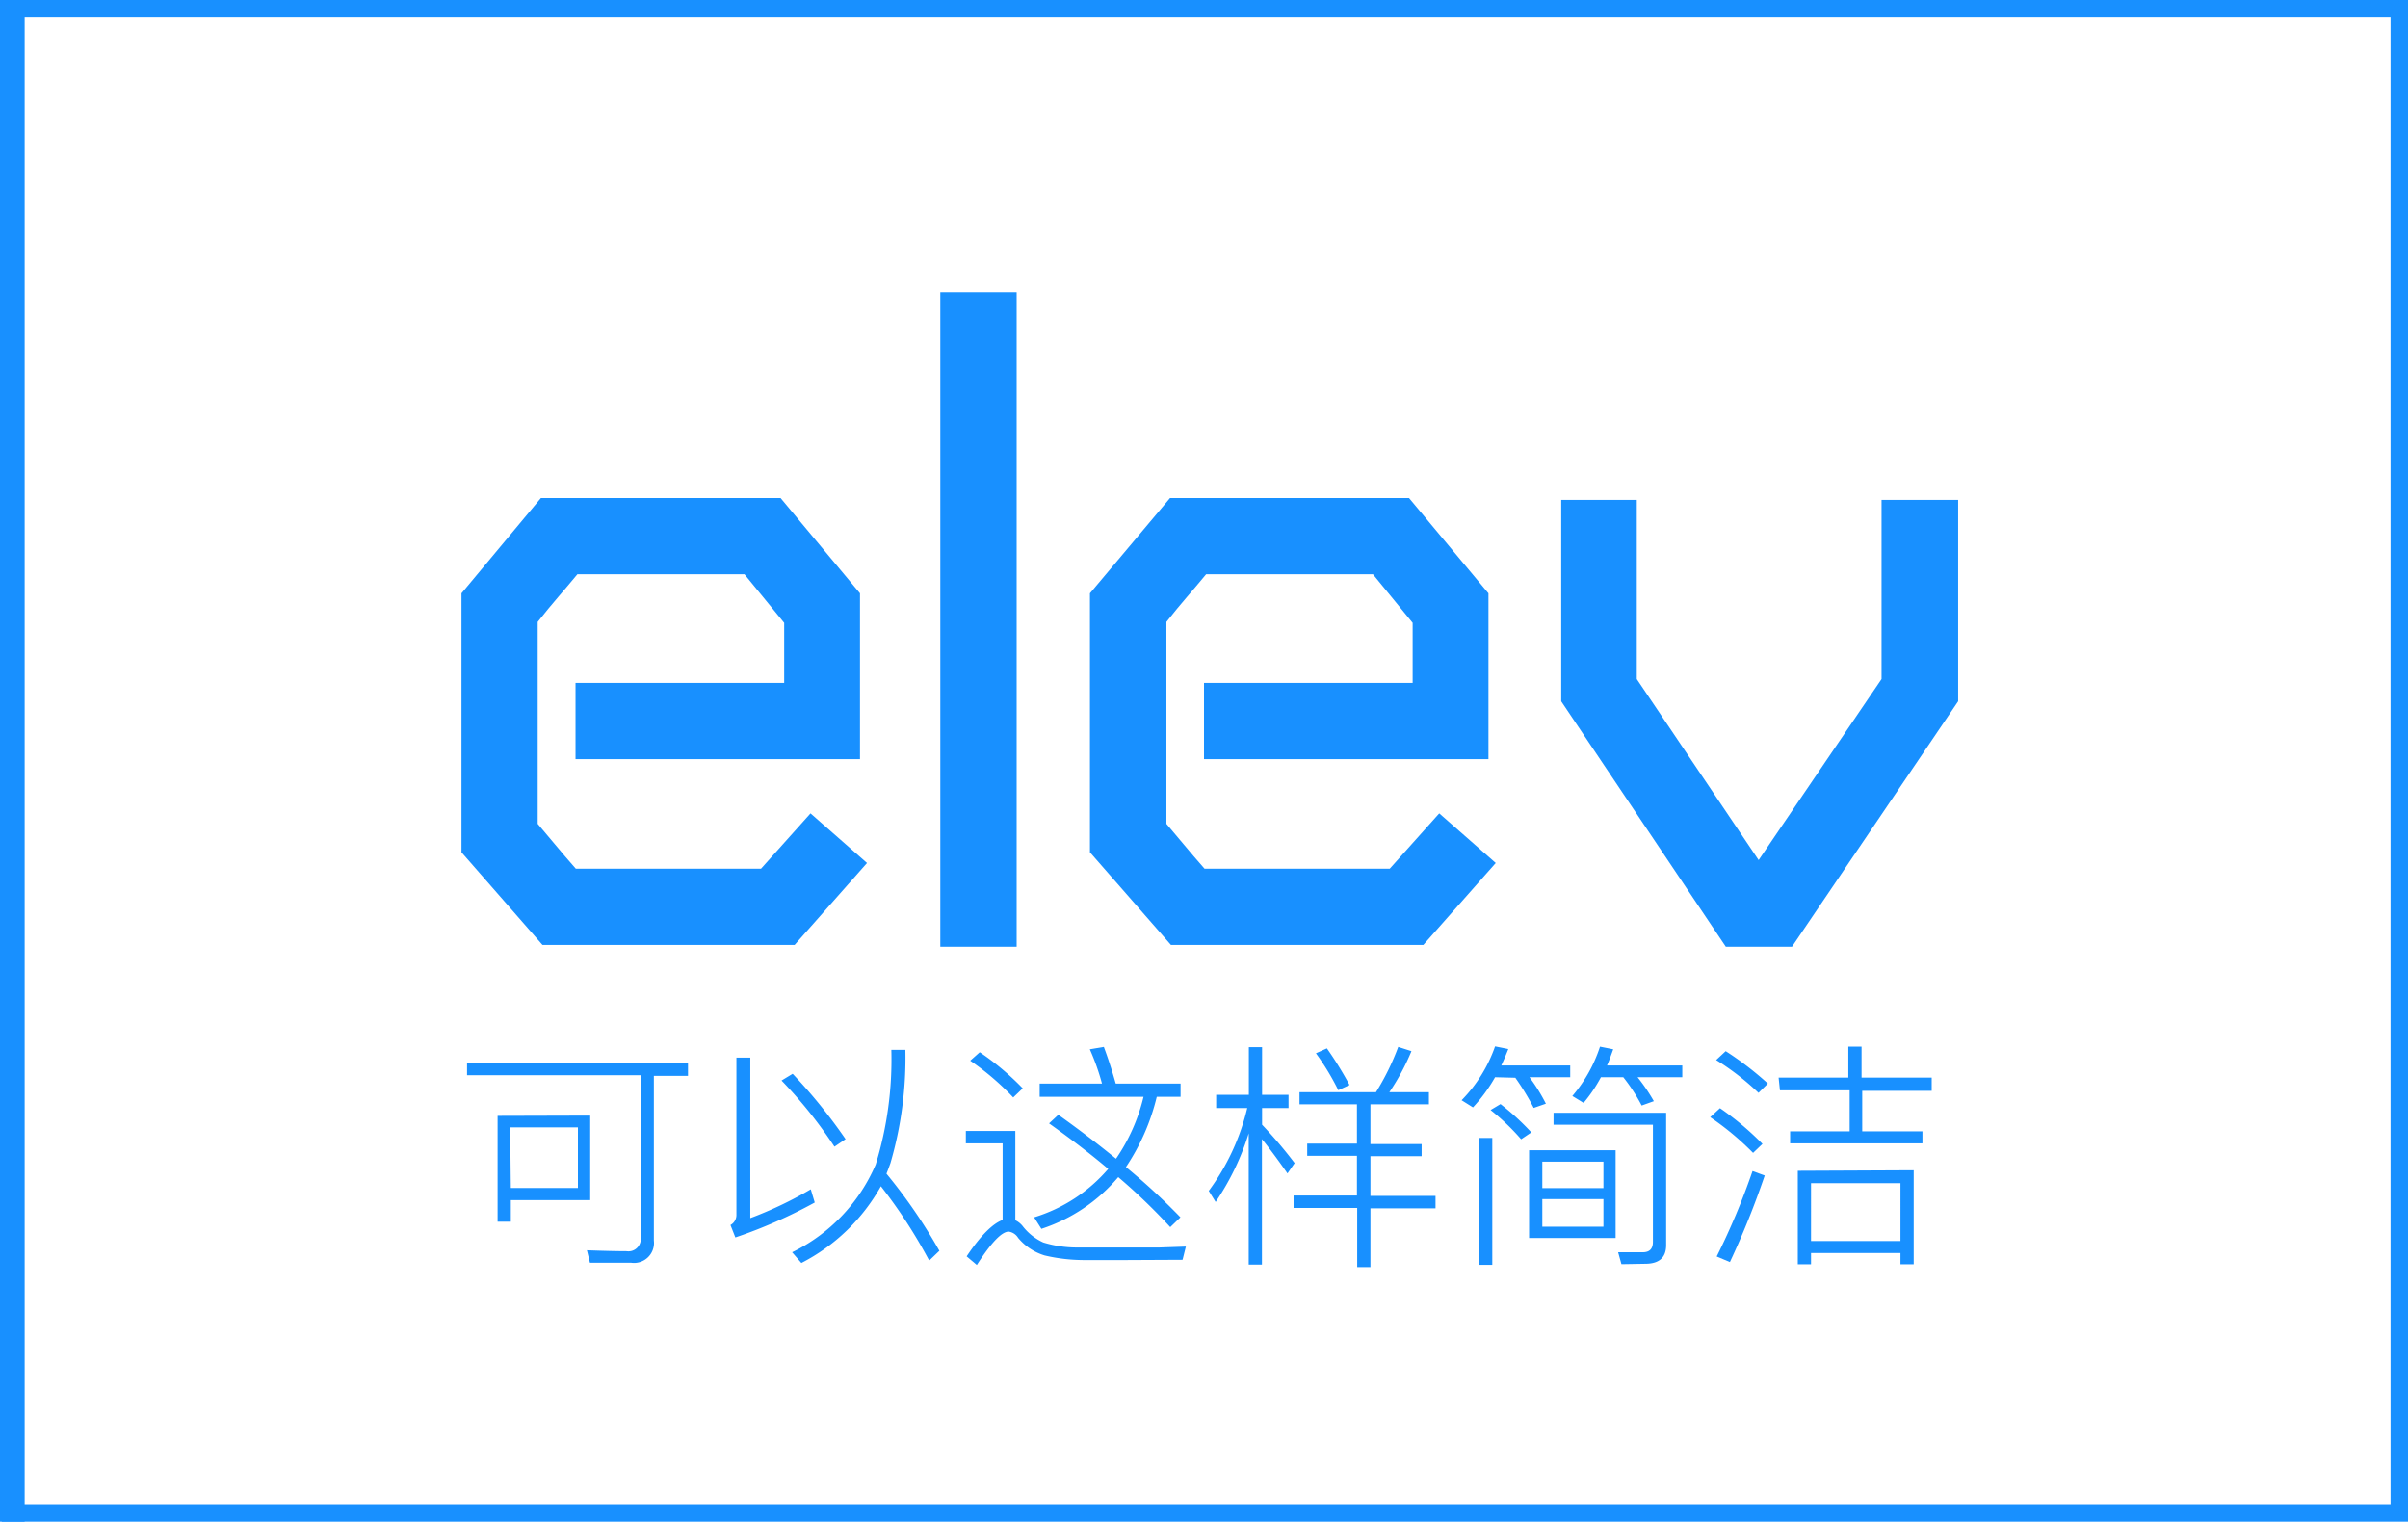 <svg xmlns="http://www.w3.org/2000/svg" viewBox="0 0 182 115"><defs><style>.cls-1{fill:#1890ff;}.cls-2{fill:none;stroke:#1890ff;stroke-miterlimit:10;stroke-width:1.73px;}</style></defs><g id="图层_4" data-name="图层 4"><path class="cls-1" d="M180.68,1.32V113.68H1.32V1.32H180.68M182,0H0V115H182V0Z"/><line class="cls-2" x1="1" x2="1" y2="115"/></g><g id="图层_2" data-name="图层 2"><path class="cls-1" d="M65.53,65.22l-5.47,6.19H41l-6.12-7V44.84l6-7.2H59L65,44.84V57.37H43.5V51.61H59.27V47.07l-3-3.67H43.64c-1,1.22-1.87,2.16-3,3.6V62.26c.86,1,1.73,2.09,2.88,3.39h14l3.74-4.18Z"/><path class="cls-1" d="M71.07,71.55V22.08h5.77V71.55Z"/><path class="cls-1" d="M113.05,65.22l-5.47,6.19H88.5l-6.12-7V44.84l6.05-7.2H106.5l6,7.2V57.37H91V51.61h15.77V47.07l-3-3.67H91.16c-1,1.22-1.87,2.16-3,3.6V62.26c.86,1,1.73,2.09,2.88,3.39h14l3.74-4.18Z"/><path class="cls-1" d="M123.71,37.78V51.32L132.92,65l9.29-13.68V37.78H148V53L135.44,71.55h-5L118,53V37.78Z"/><path class="cls-1" d="M35.3,80.31H52v1H49.42V93.75a1.51,1.51,0,0,1-1.73,1.68h-3.1l-.23-.94c1.38.05,2.37.07,3,.07a.93.93,0,0,0,1.06-1.06V81.26H35.3Zm9.31,4V90.7h-6v1.63h-1v-8Zm-6,5.47h5.07V85.2H38.56Z"/><path class="cls-1" d="M55.21,92.58a.86.86,0,0,0,.45-.79V79.93h1.05V92.06a29.37,29.37,0,0,0,4.57-2.18l.3,1a37.43,37.43,0,0,1-6,2.64Zm4.7-11.43a41,41,0,0,1,4,4.94l-.84.57a34.68,34.68,0,0,0-4-5Zm.66,14.3-.7-.81A13.11,13.11,0,0,0,66.19,88a27.07,27.07,0,0,0,1.18-8.66h1.06a28.35,28.35,0,0,1-1.13,8.57c-.13.36-.23.62-.3.79a40.43,40.43,0,0,1,4,5.83l-.77.74a38.44,38.44,0,0,0-3.65-5.62A14.45,14.45,0,0,1,60.57,95.45Z"/><path class="cls-1" d="M85.16,95.23l-3.31,0a13,13,0,0,1-2.9-.35,4.18,4.18,0,0,1-2-1.33,1,1,0,0,0-.71-.47c-.53,0-1.33.84-2.41,2.52l-.77-.65c1.05-1.58,2-2.5,2.72-2.75V86.41H73v-.94h3.74v6.75a1.58,1.58,0,0,1,.59.49,4.16,4.16,0,0,0,1.52,1.19,8.67,8.67,0,0,0,2.54.38l3.61,0h2.63l2-.07-.25,1ZM74.05,79.52a20.56,20.56,0,0,1,3.25,2.73l-.72.69a20,20,0,0,0-3.25-2.78Zm4.53,2.37h4.71a17.41,17.41,0,0,0-.92-2.59l1.06-.18c.31.83.61,1.75.9,2.77h4.9v1h-1.8a16.45,16.45,0,0,1-2.33,5.31A48.88,48.88,0,0,1,89.22,92l-.77.74a44.47,44.47,0,0,0-3.93-3.78,12.8,12.8,0,0,1-5.81,3.91L78.16,92a12,12,0,0,0,5.6-3.66c-1.32-1.12-2.82-2.26-4.47-3.44l.7-.65c1.56,1.11,3,2.21,4.36,3.32a14.06,14.06,0,0,0,2.08-4.68H78.58Z"/><path class="cls-1" d="M95.38,95.57h-1V85.65a19.5,19.5,0,0,1-2.5,5.19L91.36,90a17.23,17.23,0,0,0,2.91-6.26H91.92v-1h2.47v-3.6h1v3.6h2v1h-2V85a33.86,33.86,0,0,1,2.46,2.9l-.54.78Q96.13,87,95.38,86.09Zm7.18-12.11H98.22v-.92H104a18.7,18.7,0,0,0,1.68-3.42l1,.32a17.28,17.28,0,0,1-1.67,3.1H108v.92h-4.42v3h3.87v.92h-3.87v3h4.92v.94h-4.92v4.44h-1V91.29H97.77v-.94h4.79v-3H98.8v-.92h3.76Zm-2.27-4.23A27.42,27.42,0,0,1,102,82l-.85.39a19.34,19.34,0,0,0-1.69-2.79Z"/><path class="cls-1" d="M113,81.41a12,12,0,0,1-1.67,2.28l-.86-.54A11,11,0,0,0,113,79.08l1,.2c-.2.51-.38.92-.53,1.24h5.21v.89h-3.08a13.61,13.61,0,0,1,1.24,2l-.92.32a19.12,19.12,0,0,0-1.39-2.28ZM111.79,86h1v9.59h-1Zm1.62-2.56a19,19,0,0,1,2.33,2.14l-.77.52a17.2,17.2,0,0,0-2.31-2.21Zm2.16,3.49h6.54v6.63h-6.54Zm1,2.86h4.62v-2h-4.62Zm4.62,2.92V90.62h-4.62v2.09Zm1.36,2.83-.25-.9,1.86,0c.52,0,.77-.26.77-.79V85h-7.51v-.9h8.51v10c0,.94-.53,1.41-1.58,1.41ZM121,81.41a11.13,11.13,0,0,1-1.31,1.94l-.85-.52a11,11,0,0,0,2.09-3.73l1,.2c-.2.55-.36,1-.47,1.22h5.69v.89h-3.38A14,14,0,0,1,125,83.22l-.92.33a13.23,13.23,0,0,0-1.39-2.14Z"/><path class="cls-1" d="M130,83.75a22.2,22.2,0,0,1,3.21,2.7l-.71.68a21.46,21.46,0,0,0-3.24-2.7Zm.43-4.31a24.09,24.09,0,0,1,3.19,2.45l-.71.7a19.65,19.65,0,0,0-3.2-2.48Zm2.95,9.4a64.41,64.41,0,0,1-2.63,6.54l-1-.42a53.13,53.13,0,0,0,2.71-6.46Zm1.05-7.4h5.27V79.1h1v2.34H146v1h-5.25v3.06h4.55v.91h-10v-.91h4.5V82.4h-5.27Zm10.21,7v7.11h-1v-.85h-6.76v.85h-1V88.48Zm-7.76,5.35h6.76V89.42h-6.76Z"/></g></svg>